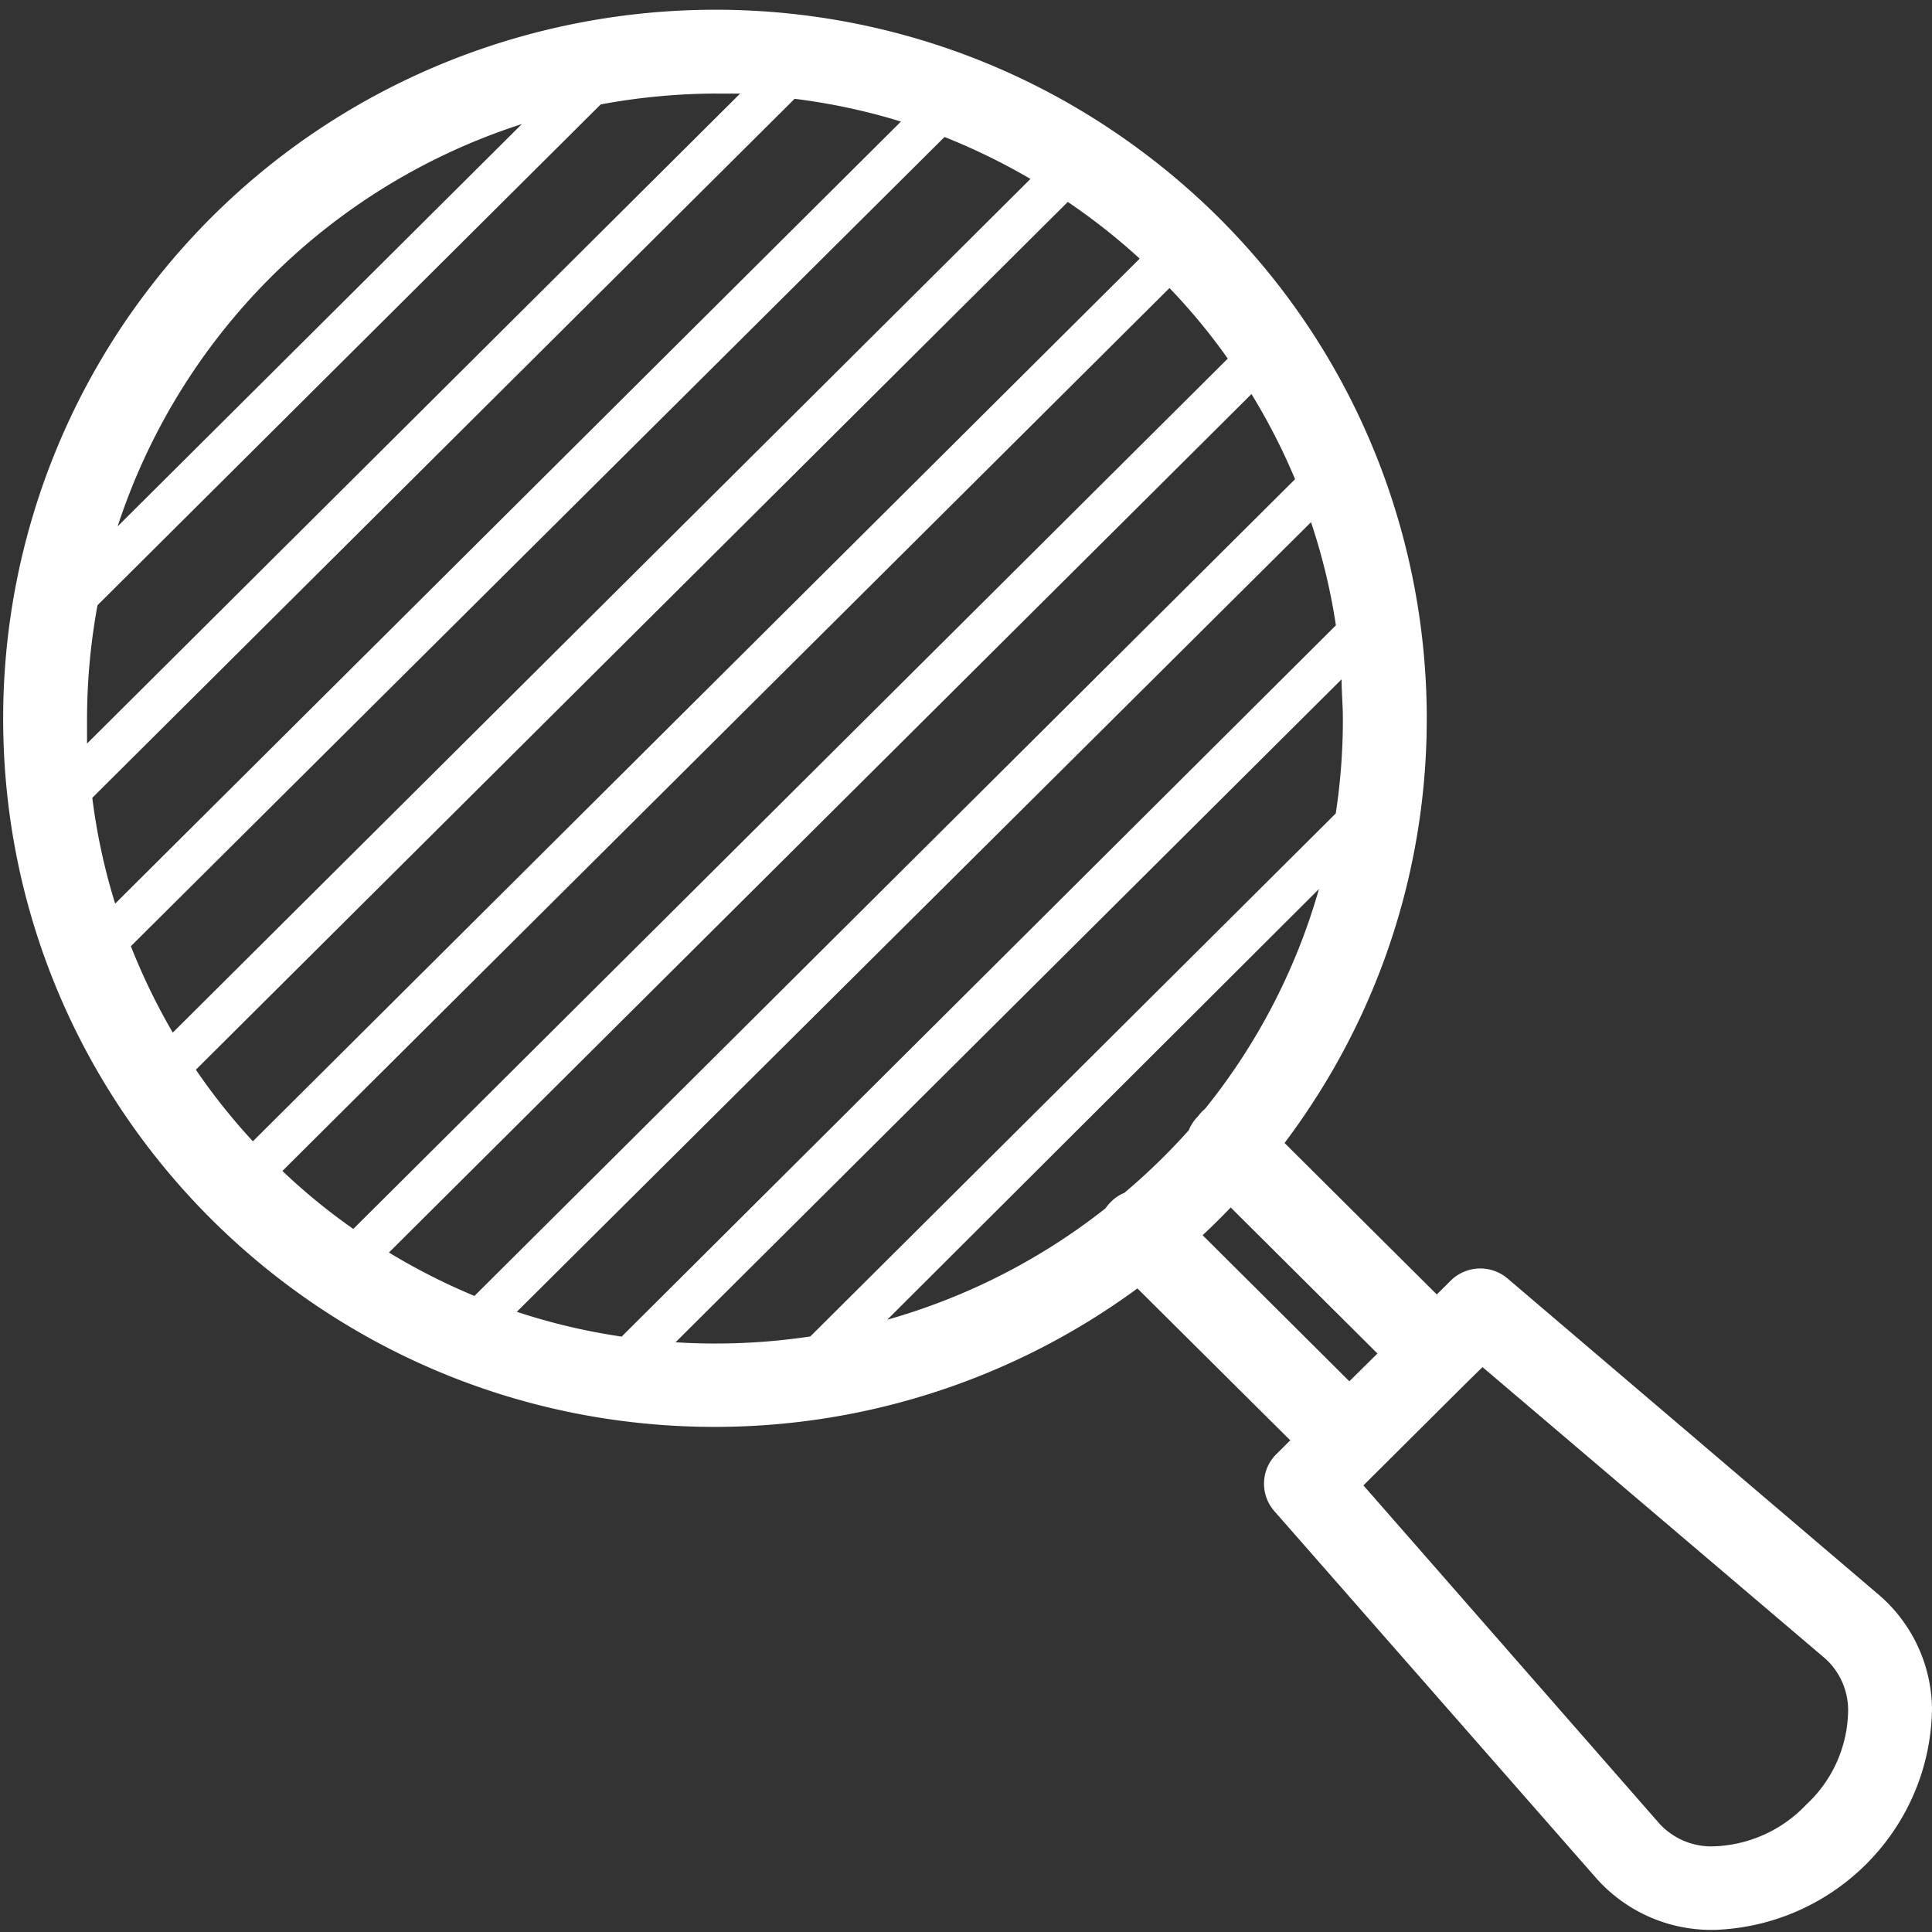 <svg xmlns="http://www.w3.org/2000/svg" width="61" height="61" viewBox="0 0 61 61"><rect x="0" y="0" width="61" height="61" fill="#333333" stroke="none"/><g><g><path fill="#fff" d="M4.588 9.265c7.442-9.887 21.528-11.896 31.46-4.49 9.934 7.408 11.953 21.426 4.51 31.313l4.807 4.783.437-.435a1.33 1.33 0 0 1 1.793-.073l11.77 10.028A4.82 4.82 0 0 1 61 53.923c-.036 3.782-3.053 6.869-6.851 7.01h-.192a4.855 4.855 0 0 1-3.548-1.621L40.234 47.71a1.314 1.314 0 0 1 .067-1.8l.437-.434-4.826-4.796a22.54 22.54 0 0 1-13.316 4.372C10.188 45.068.116 35.07.1 22.72A22.296 22.296 0 0 1 4.588 9.265zm20.5-6.145L2.914 25.19c.142 1.133.383 2.25.722 3.34l24.81-24.692a19.61 19.61 0 0 0-3.356-.718zm4.734 1.205l-25.69 25.55c.371.94.813 1.853 1.323 2.728l27.08-26.954a20.171 20.171 0 0 0-2.713-1.324zM7.984 36.035l28-27.869a19.702 19.702 0 0 0-2.27-1.791l-27.53 27.4a19.716 19.716 0 0 0 1.8 2.26zm31.529-23.593L12.28 39.547c.864.524 1.767.982 2.7 1.37L40.89 15.13c-.39-.93-.85-1.829-1.377-2.689zm2.668 7.3l-.002.002.002.012zm-.002.002a19.27 19.27 0 0 0-.786-3.257L16.318 41.418a19.48 19.48 0 0 0 3.31.783zM22.607 42.419c.997 0 1.993-.074 2.978-.223l16.589-16.512c.152-.991.227-1.994.225-2.997 0-.415-.04-.83-.04-1.239L21.33 42.38c.41.027.827.04 1.278.04zm19.037-14.35l-13.63 13.599a19.841 19.841 0 0 0 6.892-3.518c.05-.074.107-.142.172-.204.12-.123.264-.22.423-.284a20.146 20.146 0 0 0 2.033-1.976c.067-.168.169-.32.298-.448a1.13 1.13 0 0 1 .211-.224 19.609 19.609 0 0 0 3.601-6.945zm5.164 15.095l-.51.5-1.377 1.371-1.873 1.864 9.347 10.68c.422.46 1.021.721 1.648.718a4.206 4.206 0 0 0 2.985-1.317 4.116 4.116 0 0 0 1.324-2.965 2.202 2.202 0 0 0-.721-1.647zm-7.95-5.04a22.05 22.05 0 0 1-.887.876l4.633 4.612.887-.877zM36.925 9.094L8.917 36.971a19.15 19.15 0 0 0 2.238 1.831l27.61-27.48a19.126 19.126 0 0 0-1.84-2.227zm-14.318-6.14a20.18 20.18 0 0 0-3.641.343L3.079 19.109a19.93 19.93 0 0 0-.331 3.578v.79l20.62-20.522h-.761zM3.714 16.619L16.477 3.917A19.812 19.812 0 0 0 3.714 16.619z"/></g></g></svg>
